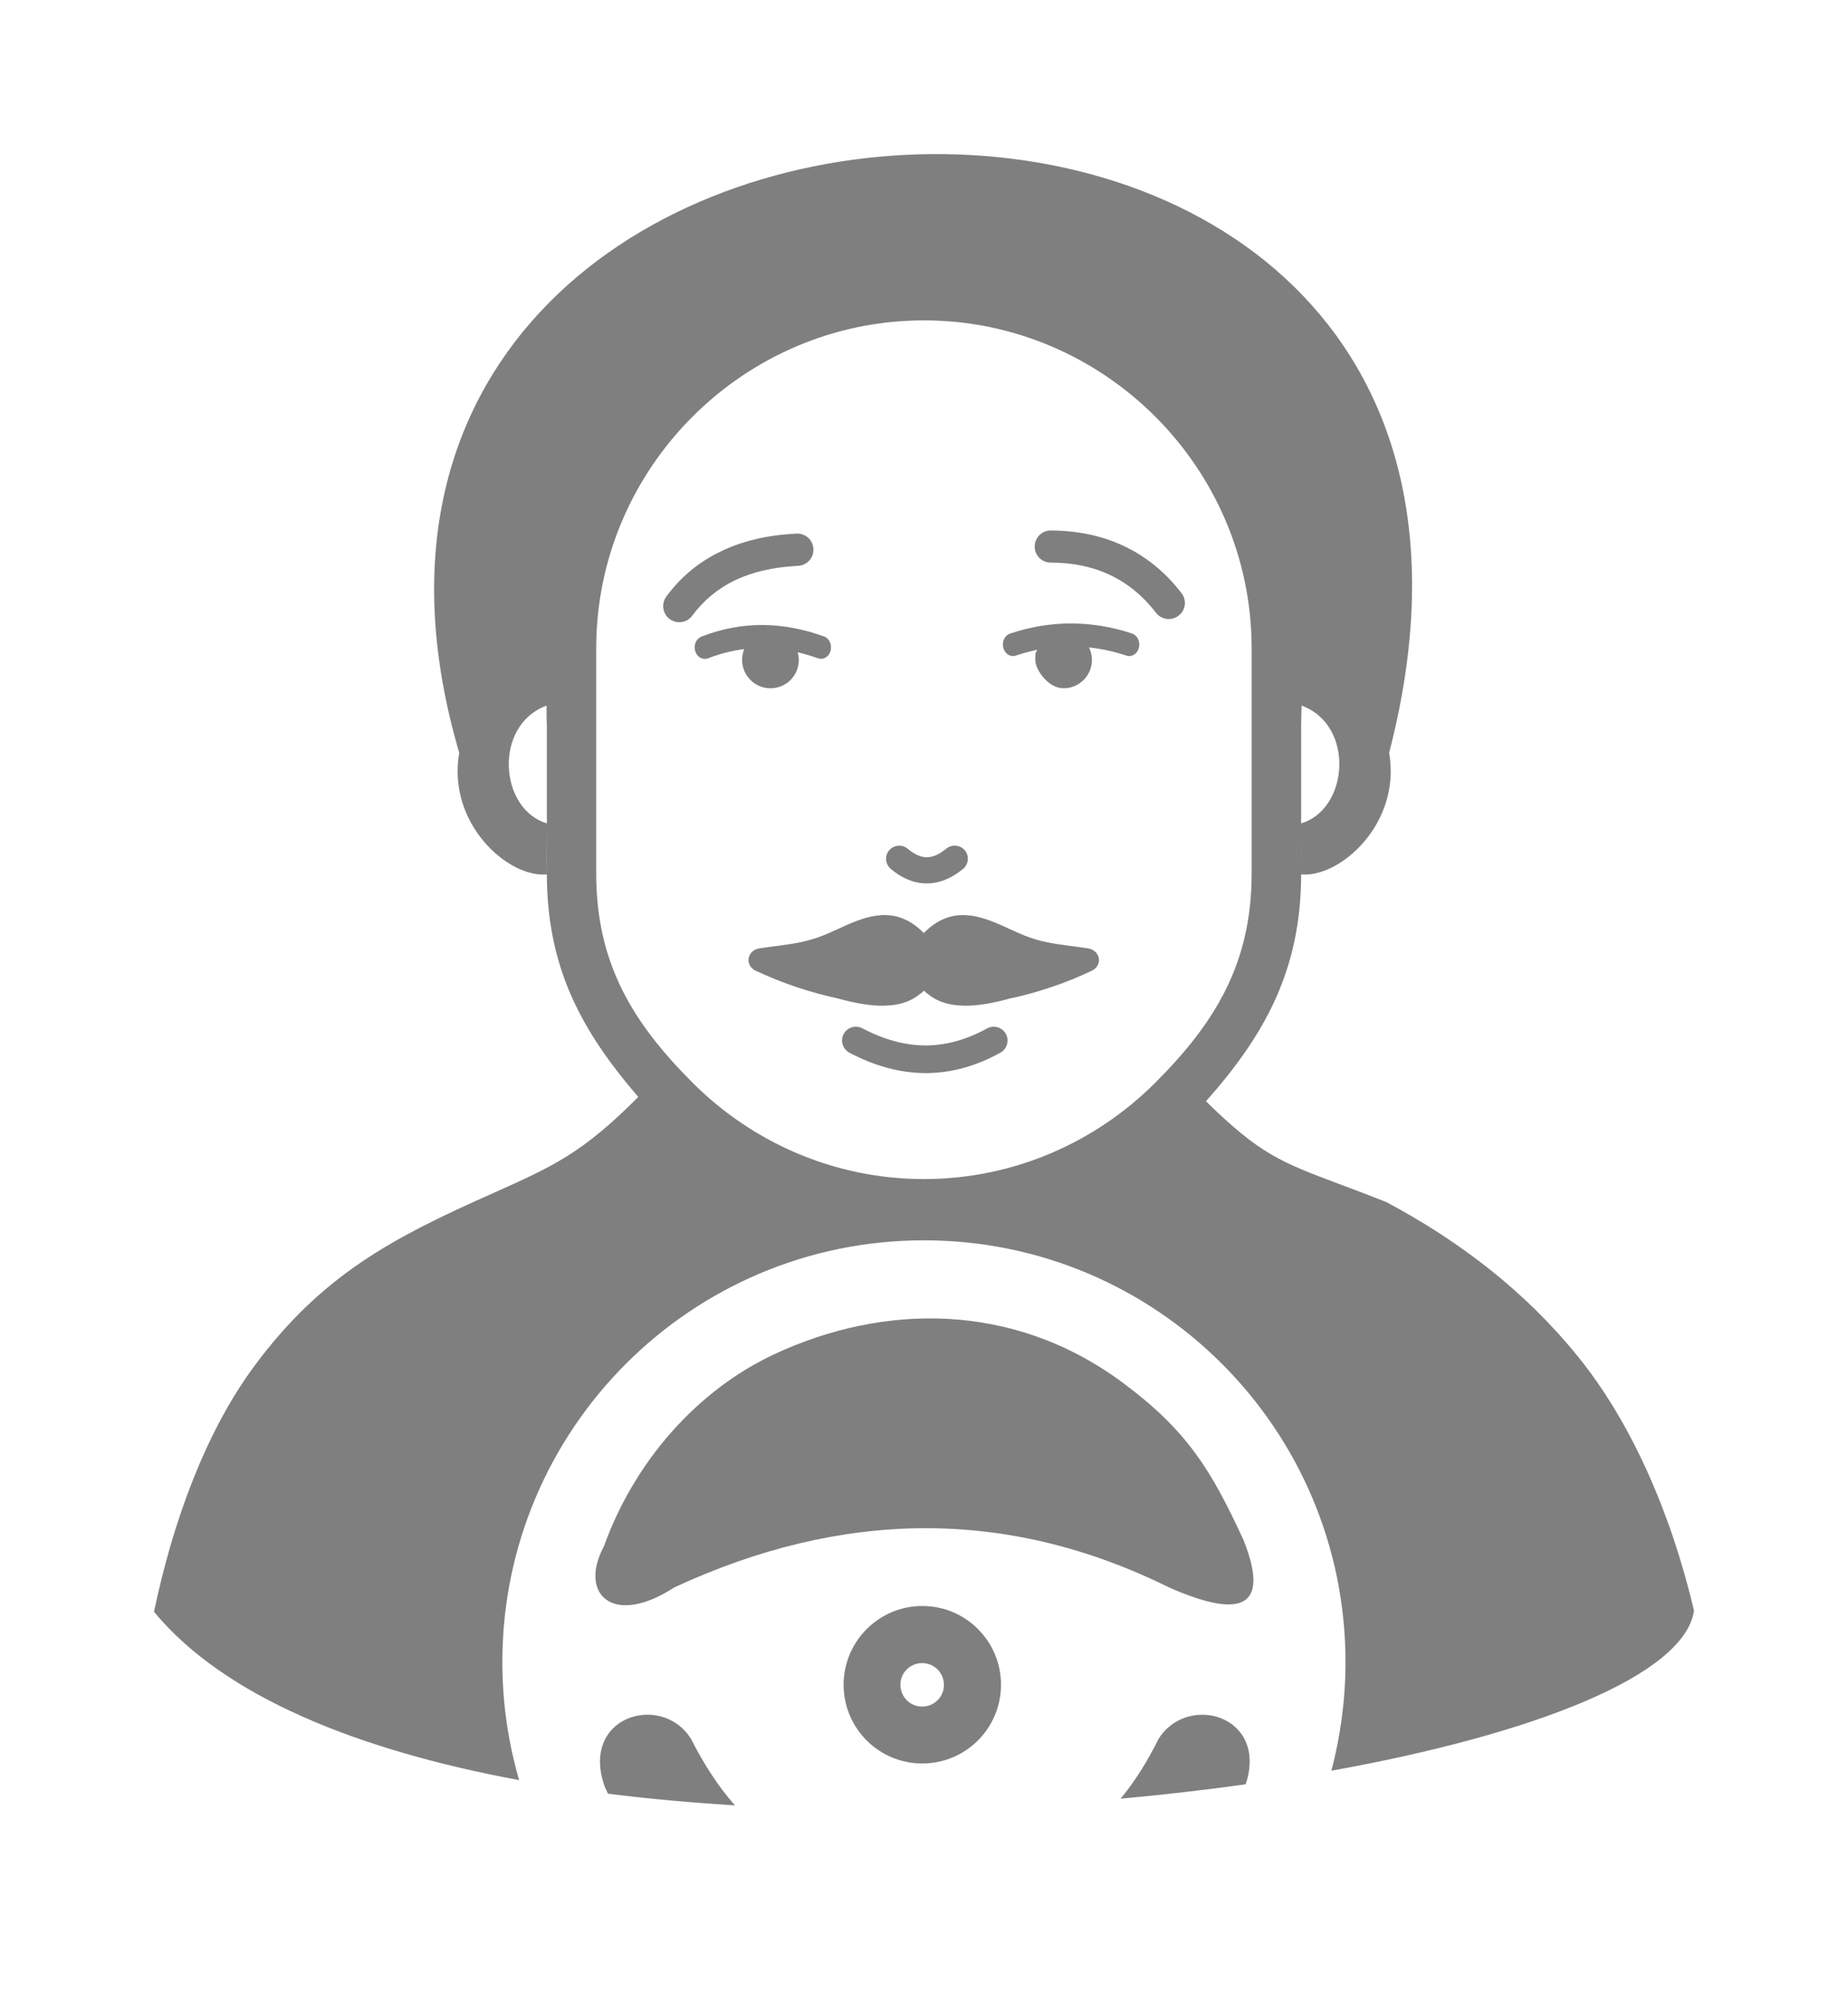 <svg width="24" height="26" viewBox="0 0 24 26" fill="none" xmlns="http://www.w3.org/2000/svg">
<path fill-rule="evenodd" clip-rule="evenodd" d="M5.964 9.77C5.804 10.693 6.601 11.396 7.102 11.349C7.098 11.126 7.103 10.904 7.102 10.686C6.486 10.506 6.402 9.416 7.098 9.158V9.439C7.1 9.388 7.1 9.339 7.102 9.291V11.34C7.102 12.556 7.55 13.379 8.289 14.237C7.56 14.971 7.177 15.14 6.399 15.488C5.108 16.061 4.182 16.543 3.303 17.73C2.677 18.575 2.249 19.731 2 20.919C2.91 22.021 4.653 22.717 6.742 23.104C6.601 22.618 6.524 22.105 6.524 21.573C6.524 18.55 8.975 16.098 11.999 16.098C15.022 16.098 17.474 18.549 17.474 21.573C17.474 22.059 17.409 22.532 17.291 22.982C19.937 22.506 21.876 21.74 22 20.905C21.7 19.633 21.187 18.47 20.507 17.624C19.825 16.776 18.977 16.121 18.009 15.604C18.002 15.601 17.997 15.598 17.99 15.596C17.797 15.519 17.584 15.439 17.397 15.369C16.639 15.085 16.363 14.982 15.662 14.293C16.431 13.428 16.898 12.582 16.898 11.34V9.13C16.902 9.231 16.904 9.336 16.905 9.439V9.158C17.601 9.416 17.514 10.506 16.898 10.686C16.897 10.906 16.9 11.126 16.898 11.349C17.399 11.396 18.2 10.693 18.041 9.77C20.828 -0.979 3.039 -0.194 5.964 9.77ZM7.895 23.28C8.432 23.348 8.984 23.397 9.545 23.432C9.324 23.183 9.139 22.893 8.975 22.57C8.595 21.958 7.515 22.274 7.859 23.204C7.872 23.228 7.885 23.254 7.895 23.28ZM14.553 23.345C15.109 23.294 15.653 23.232 16.178 23.158C16.473 22.264 15.421 21.969 15.046 22.57C14.903 22.857 14.743 23.116 14.553 23.345ZM11.976 21.585C12.133 21.585 12.259 21.712 12.259 21.868C12.259 22.025 12.132 22.15 11.976 22.15C11.819 22.15 11.694 22.023 11.694 21.868C11.692 21.712 11.819 21.585 11.976 21.585ZM11.978 20.844C12.543 20.844 13 21.301 13 21.866C13 22.431 12.543 22.888 11.978 22.888C11.413 22.888 10.956 22.431 10.956 21.866C10.956 21.302 11.415 20.844 11.978 20.844ZM7.843 20.069C8.239 18.972 9.048 18.046 10.061 17.574C11.455 16.925 13.145 16.883 14.577 17.943C15.421 18.568 15.73 19.081 16.15 19.989C16.469 20.795 16.208 21.055 15.182 20.603C13.063 19.555 10.919 19.602 8.757 20.603C7.958 21.123 7.511 20.689 7.843 20.069ZM13.646 7.302C13.53 7.302 13.436 7.208 13.438 7.093C13.438 6.978 13.532 6.884 13.647 6.885C13.993 6.887 14.31 6.952 14.594 7.086C14.88 7.22 15.132 7.423 15.344 7.698C15.416 7.789 15.398 7.922 15.306 7.991C15.215 8.061 15.083 8.045 15.013 7.953C14.842 7.731 14.642 7.569 14.416 7.463C14.19 7.355 13.932 7.302 13.646 7.302ZM11.031 13.663C10.944 13.616 10.911 13.508 10.956 13.421C11.003 13.334 11.111 13.3 11.199 13.346C11.476 13.492 11.748 13.567 12.015 13.569C12.282 13.569 12.55 13.496 12.819 13.348C12.906 13.3 13.014 13.332 13.063 13.419C13.11 13.506 13.079 13.614 12.992 13.663C12.671 13.841 12.345 13.928 12.015 13.928C11.687 13.925 11.359 13.836 11.031 13.663ZM13.661 12.809C13.482 12.87 13.297 12.922 13.105 12.962C12.91 13.016 12.728 13.049 12.568 13.053C12.385 13.056 12.228 13.023 12.102 12.939C12.064 12.913 12.029 12.887 11.999 12.857C11.97 12.887 11.935 12.913 11.896 12.939C11.771 13.023 11.614 13.056 11.431 13.053C11.27 13.049 11.09 13.016 10.893 12.962C10.703 12.92 10.518 12.87 10.337 12.809C10.157 12.748 9.983 12.678 9.812 12.598C9.73 12.559 9.697 12.467 9.739 12.392C9.763 12.346 9.808 12.317 9.859 12.31C9.95 12.296 10.023 12.285 10.091 12.277H10.096C10.316 12.247 10.485 12.223 10.691 12.141C10.749 12.118 10.806 12.092 10.864 12.066C11.193 11.914 11.553 11.746 11.912 12.032C11.943 12.057 11.971 12.083 11.997 12.109C12.024 12.083 12.052 12.057 12.083 12.032C12.442 11.746 12.801 11.914 13.131 12.066C13.189 12.092 13.244 12.118 13.302 12.141C13.508 12.223 13.677 12.247 13.897 12.277H13.902C13.97 12.285 14.043 12.296 14.134 12.31C14.184 12.319 14.23 12.346 14.254 12.392C14.296 12.467 14.263 12.559 14.181 12.598C14.015 12.678 13.841 12.748 13.661 12.809ZM11.568 11.277C11.497 11.216 11.486 11.11 11.547 11.037C11.608 10.965 11.717 10.955 11.788 11.016C11.873 11.087 11.956 11.126 12.034 11.126C12.113 11.127 12.198 11.091 12.29 11.014C12.364 10.955 12.47 10.965 12.531 11.037C12.59 11.11 12.58 11.216 12.508 11.277C12.351 11.406 12.191 11.467 12.03 11.466C11.867 11.464 11.713 11.399 11.568 11.277ZM9.196 8.544C9.128 8.57 9.053 8.53 9.029 8.452C9.004 8.373 9.041 8.29 9.111 8.262C9.376 8.159 9.643 8.11 9.908 8.112C10.173 8.113 10.438 8.166 10.701 8.26C10.77 8.284 10.808 8.368 10.787 8.447C10.766 8.525 10.691 8.569 10.623 8.544C10.536 8.513 10.449 8.487 10.36 8.466C10.368 8.497 10.374 8.53 10.374 8.565C10.374 8.769 10.21 8.933 10.006 8.933C9.802 8.933 9.638 8.767 9.638 8.565C9.638 8.515 9.648 8.467 9.665 8.424C9.508 8.445 9.353 8.483 9.196 8.544ZM13.471 8.434C13.456 8.474 13.445 8.441 13.445 8.565C13.445 8.689 13.609 8.933 13.813 8.933C14.017 8.933 14.181 8.767 14.181 8.565C14.181 8.506 14.167 8.452 14.143 8.403C14.303 8.42 14.465 8.455 14.629 8.509C14.699 8.532 14.772 8.487 14.791 8.406C14.811 8.328 14.771 8.244 14.701 8.222C14.436 8.134 14.171 8.092 13.905 8.092C13.642 8.092 13.379 8.136 13.119 8.223C13.049 8.246 13.009 8.328 13.03 8.408C13.051 8.487 13.122 8.532 13.192 8.509C13.283 8.478 13.379 8.453 13.471 8.434ZM10.346 6.926C10.461 6.92 10.559 7.009 10.564 7.126C10.569 7.241 10.48 7.339 10.363 7.344C10.042 7.36 9.768 7.424 9.54 7.534C9.317 7.642 9.135 7.796 8.99 7.991C8.922 8.084 8.79 8.103 8.697 8.035C8.605 7.967 8.586 7.834 8.654 7.742C8.839 7.492 9.072 7.295 9.359 7.158C9.638 7.022 9.965 6.943 10.346 6.926ZM11.999 4.158C9.659 4.158 7.743 6.074 7.743 8.413V11.338C7.743 12.509 8.223 13.28 8.994 14.052C9.765 14.823 10.829 15.303 11.999 15.303C13.169 15.303 14.233 14.823 15.004 14.052C15.775 13.281 16.255 12.509 16.255 11.338V8.415C16.255 6.074 14.34 4.158 11.999 4.158Z" fill="black" fill-opacity="0.5"/>
</svg>
